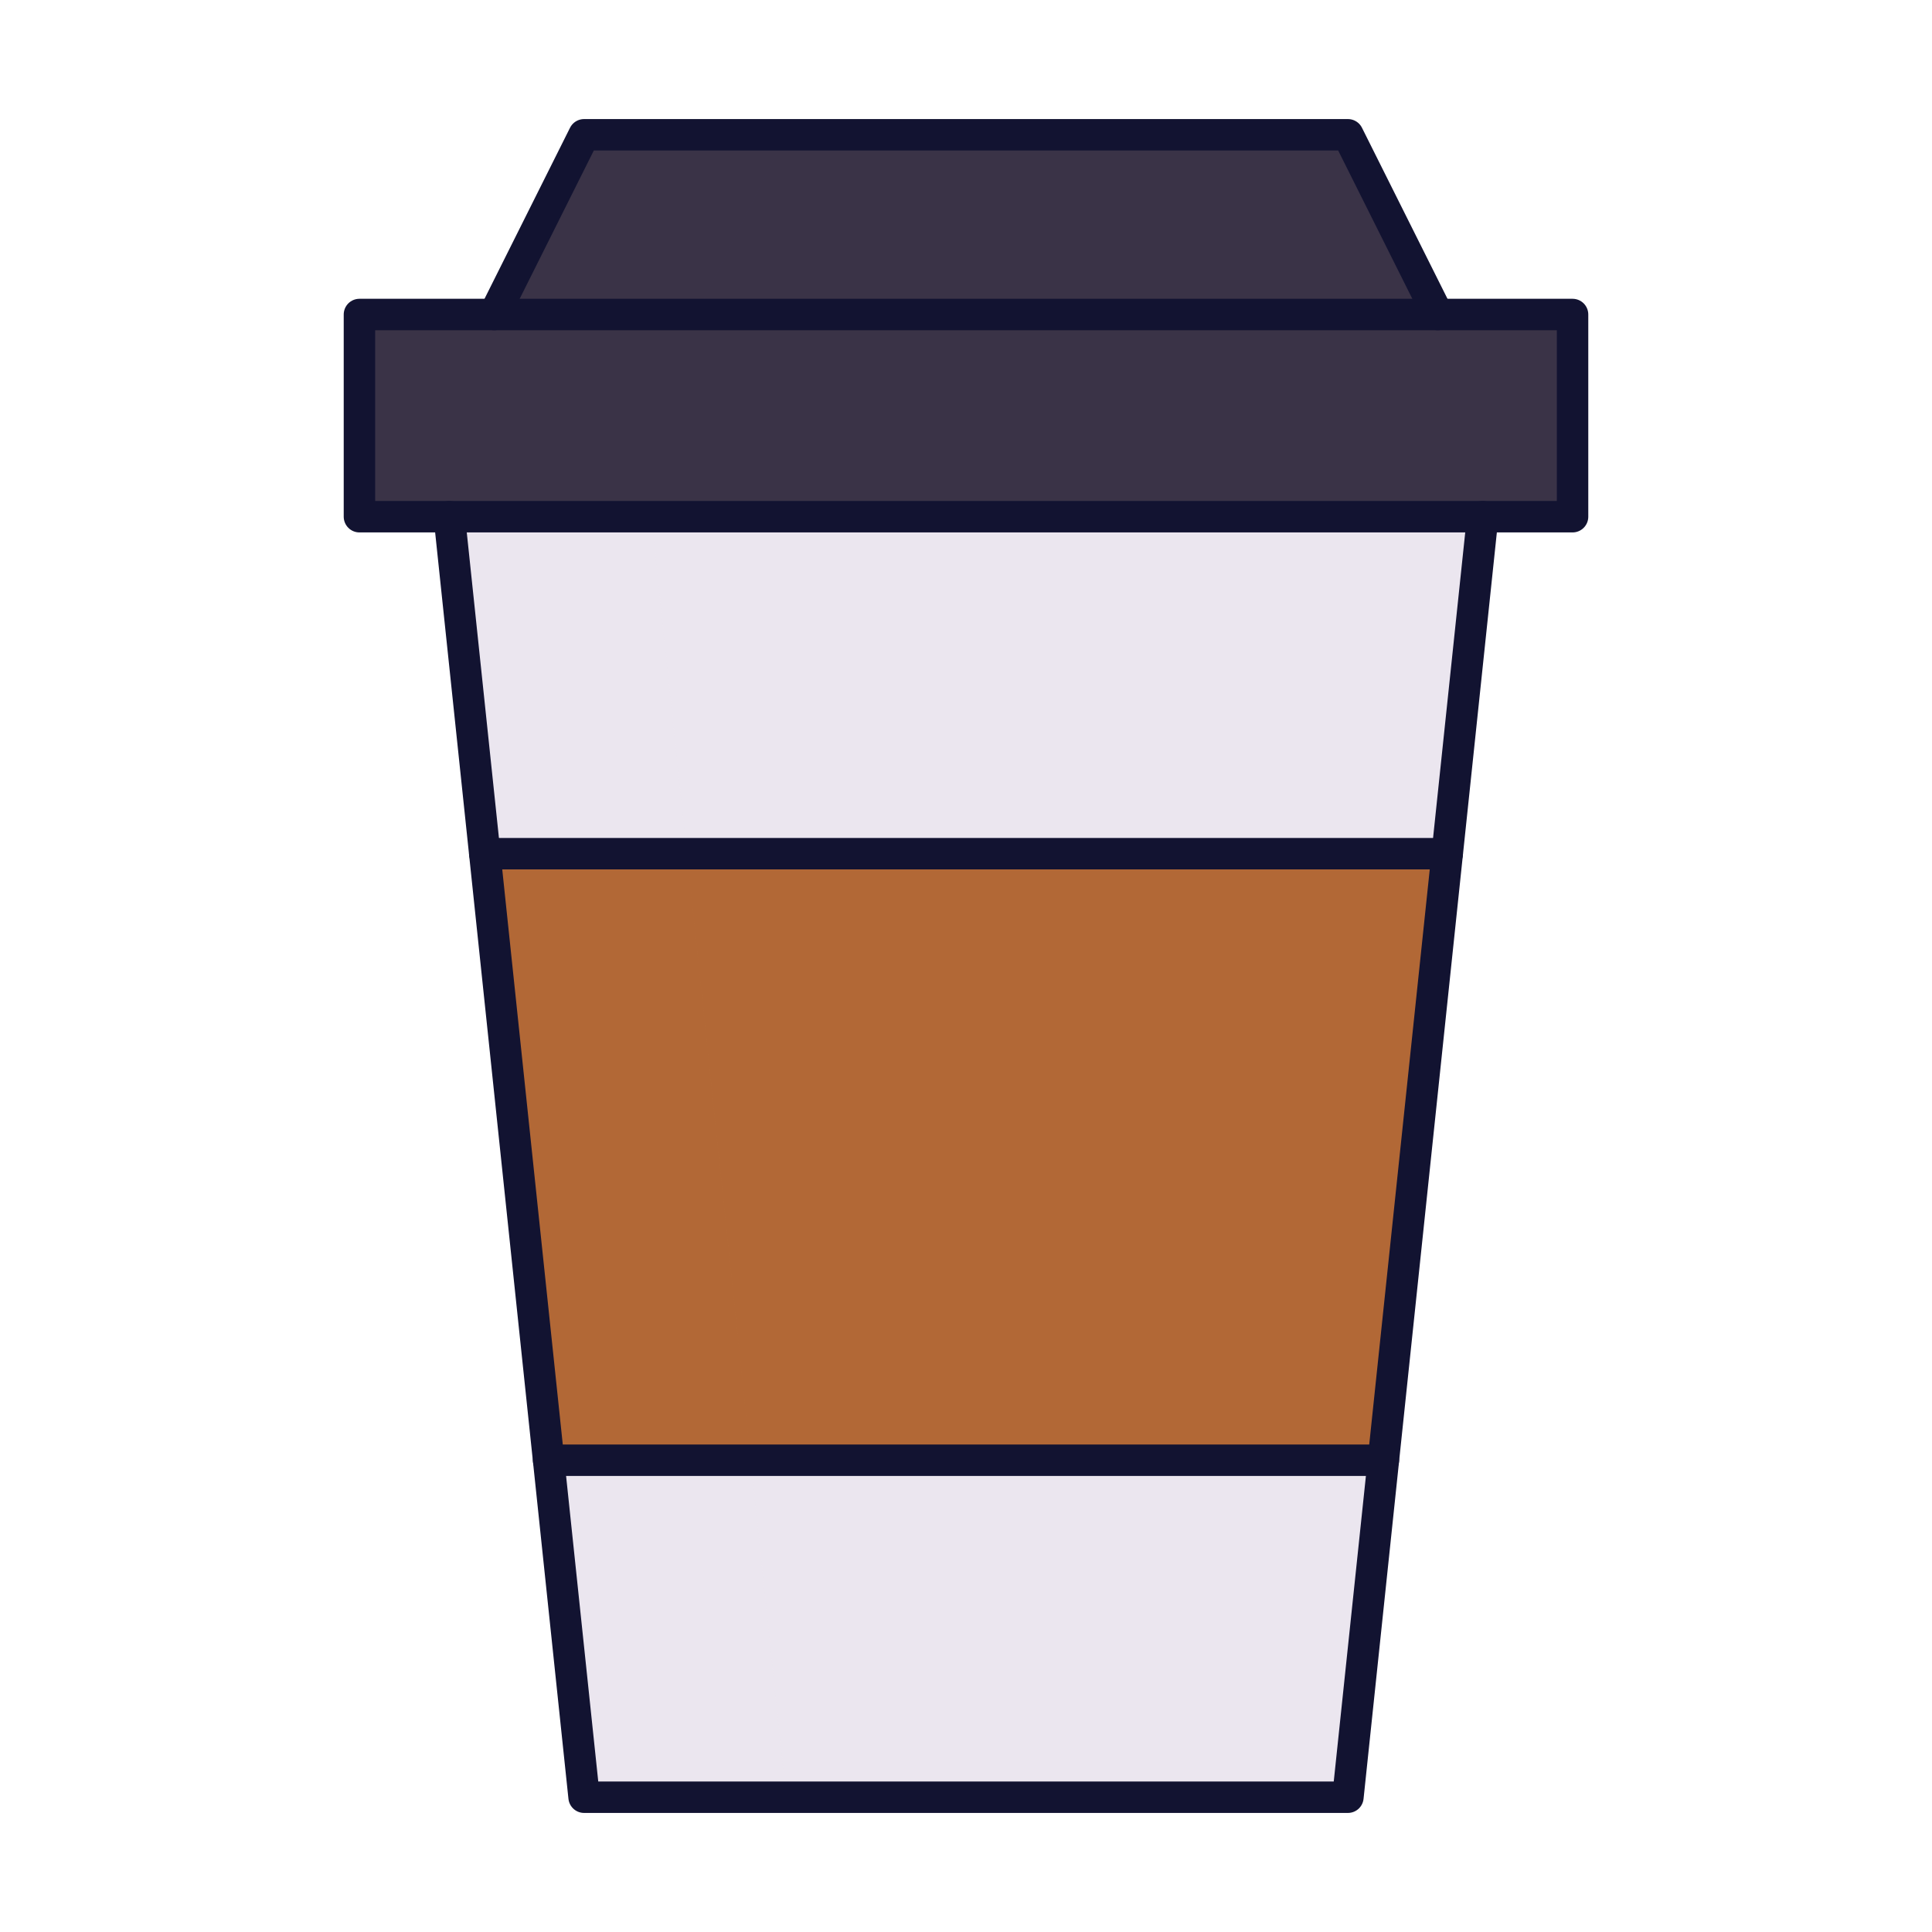<svg width="430" height="430" viewBox="0 0 430 430" fill="none" xmlns="http://www.w3.org/2000/svg">
<path d="M100 115L130 400H300L330 115" fill="#EBE6EF"/>
<g style="mix-blend-mode:multiply" opacity="0.5">
<path d="M130 400L100 115H145L175 400H130Z" fill="#EBE6EF"/>
</g>
<path d="M110 70L130 30H300L320 70" fill="#3A3347"/>
<g style="mix-blend-mode:multiply" opacity="0.4">
<path d="M110 70L130 30H300L320 70" fill="#3A3347"/>
</g>
<path d="M350 115H80V70H350V115Z" fill="#3A3347"/>
<g style="mix-blend-mode:multiply" opacity="0.5">
<path d="M130 30L110 70H155L175 30H130Z" fill="#3A3347"/>
</g>
<g style="mix-blend-mode:multiply" opacity="0.5">
<path d="M80 115H125V70H80V115Z" fill="#3A3347"/>
</g>
<path d="M107.895 190H322.105L307.895 325H122.105L107.895 190Z" fill="#B26836"/>
<g style="mix-blend-mode:multiply" opacity="0.5">
<path d="M152.895 190H107.895L122.105 325H167.105L152.895 190Z" fill="#B26836"/>
</g>
<path d="M100 115L130 400H300L330 115" stroke="#121331" stroke-width="7" stroke-miterlimit="10" stroke-linecap="round" stroke-linejoin="round"/>
<path d="M110 70L130 30H300L320 70" stroke="#121331" stroke-width="7" stroke-miterlimit="10" stroke-linecap="round" stroke-linejoin="round"/>
<path d="M350 115H80V70H350V115Z" stroke="#121331" stroke-width="7" stroke-miterlimit="10" stroke-linecap="round" stroke-linejoin="round"/>
<path d="M322.105 190H107.895M122.105 325H307.895" stroke="#121331" stroke-width="7" stroke-miterlimit="10" stroke-linecap="round" stroke-linejoin="round"/>
</svg>
